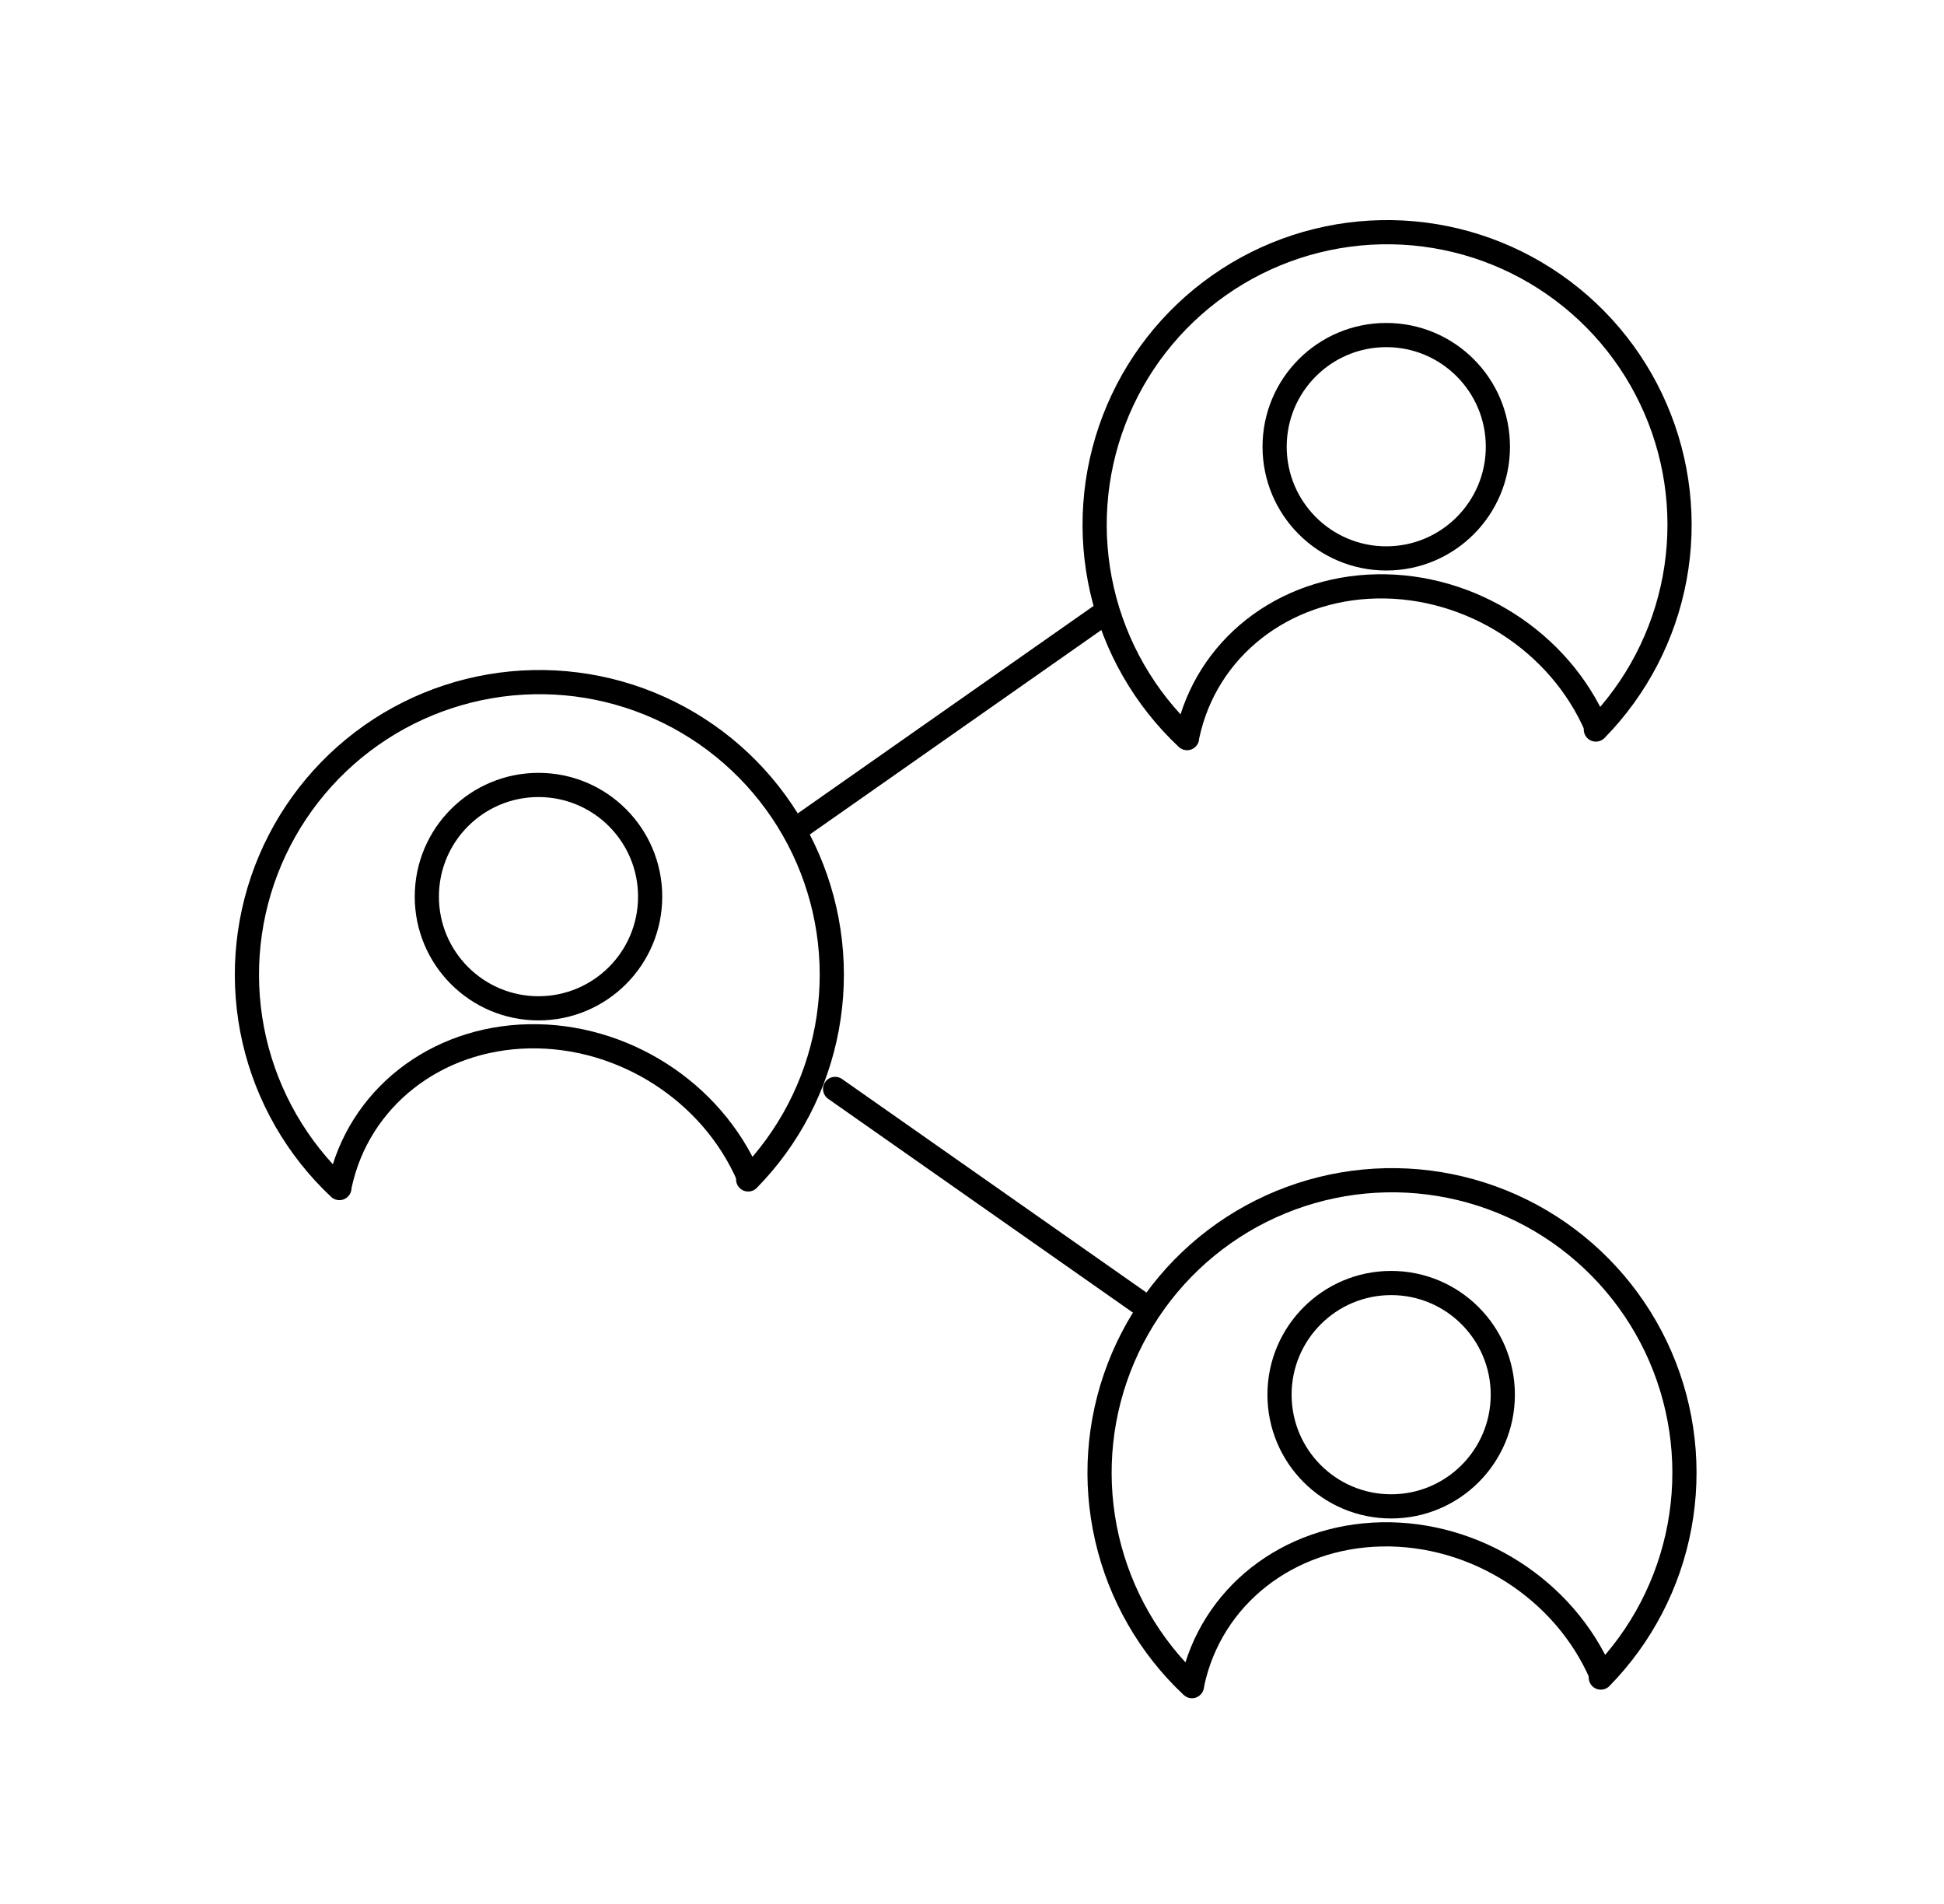 <svg width="48" height="47" viewBox="0 0 48 47" fill="none" xmlns="http://www.w3.org/2000/svg">
<path d="M8.38 29.328C7.333 28.346 6.602 27.075 6.28 25.677C5.959 24.278 6.061 22.815 6.575 21.475C7.089 20.135 7.99 18.978 9.164 18.152C10.338 17.327 11.731 16.87 13.166 16.84C14.601 16.809 16.012 17.207 17.22 17.983C18.427 18.758 19.376 19.876 19.946 21.194C20.515 22.511 20.679 23.968 20.417 25.379C20.155 26.79 19.478 28.091 18.473 29.115" stroke="black" stroke-width="0.597" stroke-linecap="round" stroke-linejoin="round"/>
<path d="M8.391 29.252C8.852 27.116 10.745 25.628 13.061 25.582C15.378 25.536 17.576 26.942 18.485 29.052" stroke="black" stroke-width="0.597" stroke-linecap="round" stroke-linejoin="round"/>
<path d="M13.296 24.891C14.819 24.891 16.053 23.656 16.053 22.134C16.053 20.611 14.819 19.377 13.296 19.377C11.773 19.377 10.539 20.611 10.539 22.134C10.539 23.656 11.773 24.891 13.296 24.891Z" stroke="black" stroke-width="0.597" stroke-linecap="round" stroke-linejoin="round"/>
<path d="M19.656 20.473L27.269 15.135M20.62 26.881L28.233 32.22M29.31 18.221C28.263 17.239 27.533 15.968 27.211 14.569C26.89 13.17 26.993 11.708 27.507 10.368C28.02 9.028 28.922 7.871 30.096 7.046C31.27 6.22 32.663 5.763 34.098 5.733C35.533 5.703 36.944 6.101 38.151 6.877C39.359 7.653 40.308 8.77 40.877 10.088C41.447 11.405 41.611 12.862 41.349 14.273C41.086 15.684 40.409 16.985 39.404 18.009" stroke="black" stroke-width="0.597" stroke-linecap="round" stroke-linejoin="round"/>
<path d="M29.322 18.145C29.783 16.009 31.677 14.521 33.993 14.475C36.309 14.43 38.508 15.836 39.416 17.945" stroke="black" stroke-width="0.597" stroke-linecap="round" stroke-linejoin="round"/>
<path d="M34.229 13.785C35.751 13.785 36.985 12.55 36.985 11.028C36.985 9.505 35.751 8.271 34.229 8.271C32.706 8.271 31.472 9.505 31.472 11.028C31.472 12.55 32.706 13.785 34.229 13.785Z" stroke="black" stroke-width="0.597" stroke-linecap="round" stroke-linejoin="round"/>
<path d="M29.431 41.623C28.384 40.642 27.654 39.37 27.333 37.972C27.011 36.573 27.114 35.11 27.628 33.77C28.142 32.43 29.043 31.274 30.217 30.448C31.391 29.623 32.784 29.166 34.219 29.136C35.654 29.106 37.065 29.504 38.273 30.279C39.48 31.055 40.429 32.173 40.999 33.49C41.568 34.807 41.732 36.264 41.47 37.675C41.208 39.086 40.531 40.387 39.526 41.412" stroke="black" stroke-width="0.597" stroke-linecap="round" stroke-linejoin="round"/>
<path d="M29.443 41.547C29.904 39.411 31.798 37.923 34.114 37.877C36.43 37.831 38.629 39.237 39.538 41.346" stroke="black" stroke-width="0.597" stroke-linecap="round" stroke-linejoin="round"/>
<path d="M34.35 37.186C35.872 37.186 37.106 35.952 37.106 34.429C37.106 32.907 35.872 31.672 34.35 31.672C32.827 31.672 31.593 32.907 31.593 34.429C31.593 35.952 32.827 37.186 34.35 37.186Z" stroke="black" stroke-width="0.597" stroke-linecap="round" stroke-linejoin="round"/>
</svg>
